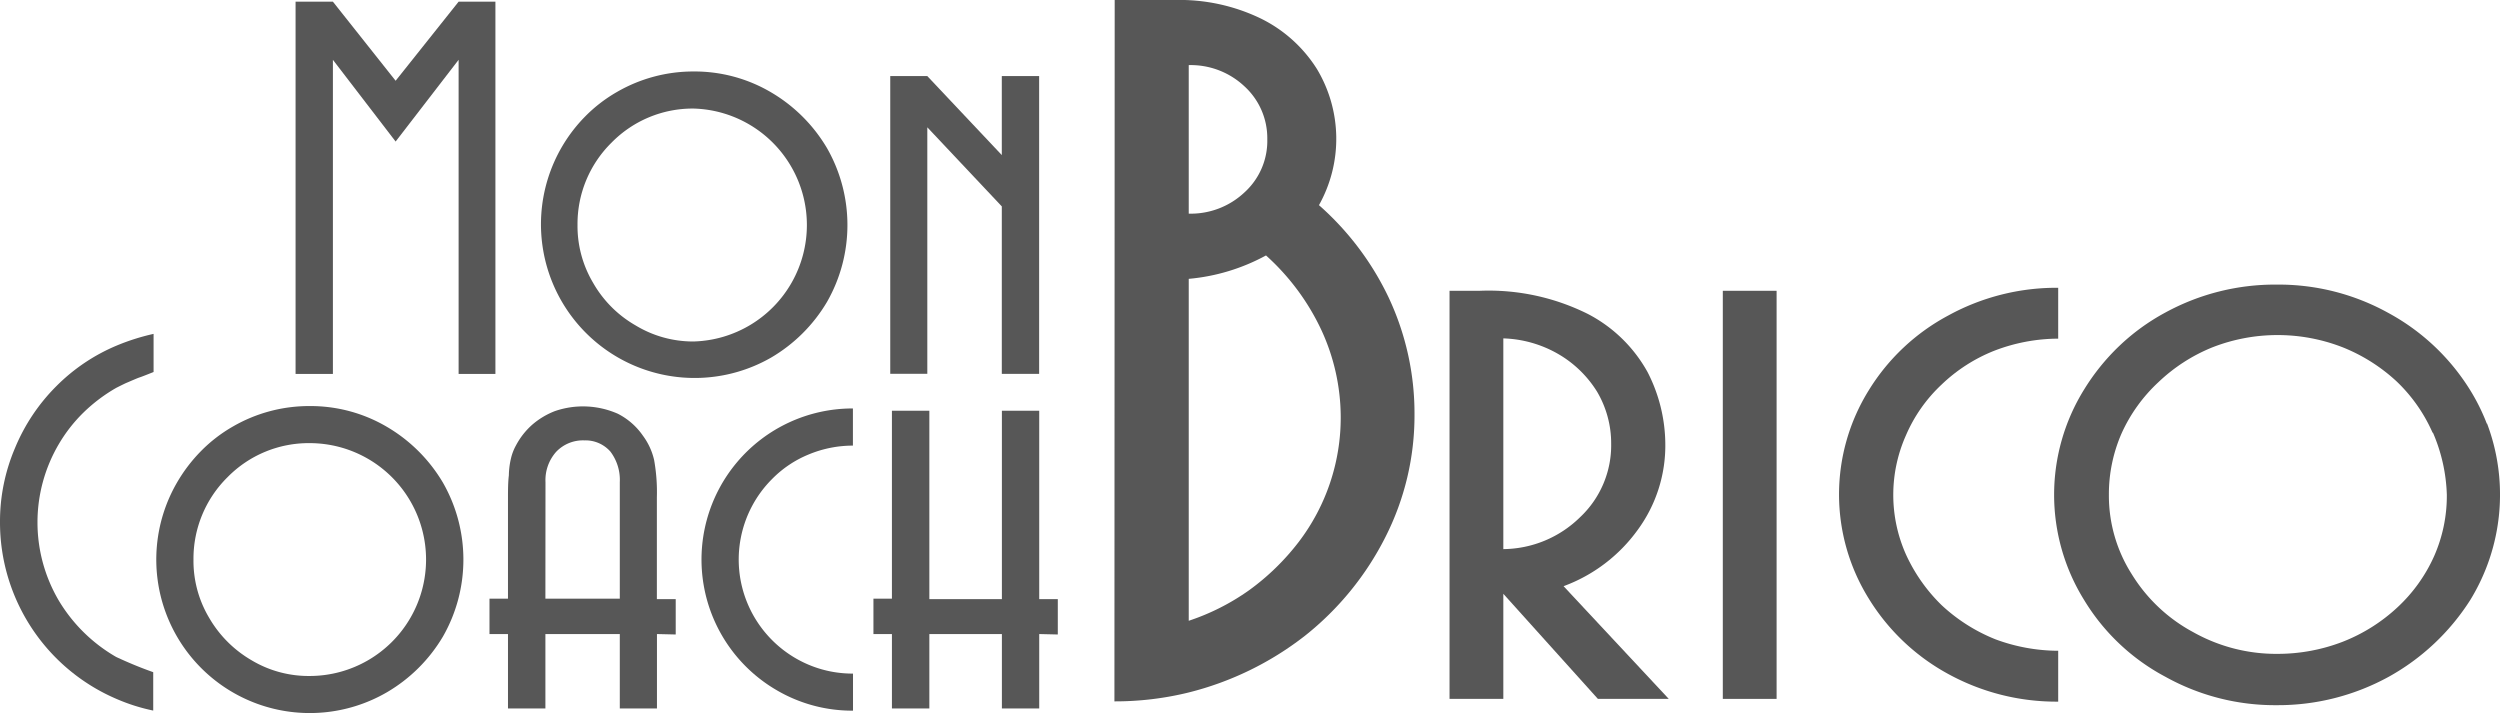 <svg id="Calque_1" data-name="Calque 1" xmlns="http://www.w3.org/2000/svg" viewBox="0 0 282.59 80.62"><defs><style>.cls-1{fill:#575757;}</style></defs><g id="Groupe_1600" data-name="Groupe 1600"><g id="Groupe_5" data-name="Groupe 5"><path id="Tracé_36" data-name="Tracé 36" class="cls-1" d="M56,.19V42.27H51.84V6.76L44.72,16,37.63,6.76V42.27H33.41V.19h4.22l7.09,8.94L51.84.19Z"/><path id="Tracé_37" data-name="Tracé 37" class="cls-1" d="M78.41,8.08a17,17,0,0,1,8.72,2.34,17.8,17.8,0,0,1,6.35,6.32,17.52,17.52,0,0,1,0,17.39,17.78,17.78,0,0,1-6.35,6.31,17.37,17.37,0,0,1-21-27.26,16.65,16.65,0,0,1,3.62-2.79A17.21,17.21,0,0,1,78.41,8.08Zm0,4.19a12.85,12.85,0,0,0-9.28,3.85,12.9,12.9,0,0,0-3.85,9.31A12.56,12.56,0,0,0,67.06,32a12.9,12.9,0,0,0,4.78,4.78A12.52,12.52,0,0,0,78.4,38.6a13.17,13.17,0,0,0,0-26.33Z"/><path id="Tracé_38" data-name="Tracé 38" class="cls-1" d="M117.46,8.6V42.26h-4.22V23.33l-8.42-8.94V42.25h-4.19V8.6h4.19l8.42,8.93V8.6Z"/><path id="Tracé_39" data-name="Tracé 39" class="cls-1" d="M17.36,42.05c-.87.35-1.39.55-1.58.61s-.7.28-1.42.59c-.16.06-.56.26-1.2.58a18.4,18.4,0,0,0-3.71,2.79,17.13,17.13,0,0,0-2.79,3.56,17.43,17.43,0,0,0,0,17.73,18.06,18.06,0,0,0,6.47,6.35c1.37.64,2.77,1.22,4.19,1.72v4.34A21.24,21.24,0,0,1,13.16,79,21.71,21.71,0,0,1,0,59a21.15,21.15,0,0,1,1.69-8.34,21.48,21.48,0,0,1,4.67-7,21.15,21.15,0,0,1,6.81-4.59,24.88,24.88,0,0,1,4.19-1.33Z"/><path id="Tracé_40" data-name="Tracé 40" class="cls-1" d="M35,45.9a17,17,0,0,1,8.72,2.34,17.8,17.8,0,0,1,6.35,6.32,17.52,17.52,0,0,1,0,17.39,17.78,17.78,0,0,1-6.35,6.31A17.35,17.35,0,0,1,20,54.56,17.72,17.72,0,0,1,22.71,51a16.65,16.65,0,0,1,3.62-2.79A17.21,17.21,0,0,1,35,45.9Zm0,4.19a12.85,12.85,0,0,0-9.28,3.85,12.94,12.94,0,0,0-3.85,9.31,12.56,12.56,0,0,0,1.78,6.6,13.2,13.2,0,0,0,4.78,4.78A12.55,12.55,0,0,0,35,76.41a13.16,13.16,0,1,0,0-26.32Z"/><path id="Tracé_41" data-name="Tracé 41" class="cls-1" d="M74.26,71.67v8.41h-4.2V71.67H61.65v8.41H57.42V71.67H55.33v-4h2.09V56.53c0-1.11,0-2,.1-2.8a8.85,8.85,0,0,1,.24-1.92,5.71,5.71,0,0,1,.59-1.51A8.25,8.25,0,0,1,60.17,48a8.67,8.67,0,0,1,2.58-1.54,9.76,9.76,0,0,1,7.09.31,7.66,7.66,0,0,1,2.84,2.49A7.38,7.38,0,0,1,73.94,52a20.59,20.59,0,0,1,.31,4.22v11.5h2.13v4Zm-12.61-4h8.41V54.5A5.29,5.29,0,0,0,69,51.05a3.74,3.74,0,0,0-2.93-1.27,4.17,4.17,0,0,0-3.21,1.3,4.81,4.81,0,0,0-1.2,3.42Z"/><path id="Tracé_42" data-name="Tracé 42" class="cls-1" d="M96.42,76.14v4.19a16.85,16.85,0,0,1-8.57-2.28,17.08,17.08,0,0,1,8.56-31.88v4.2a13,13,0,0,0-5,1,12.36,12.36,0,0,0-4.16,2.8,12.87,12.87,0,0,0-2.77,14,12.94,12.94,0,0,0,7,7A12.76,12.76,0,0,0,96.42,76.14Z"/><path id="Tracé_43" data-name="Tracé 43" class="cls-1" d="M117.47,71.67v8.41h-4.22V71.67h-8.2v8.41h-4.23V71.67H98.73v-4h2.09V46.43h4.23V67.72h8.2V46.43h4.22V67.72h2.1v4Z"/></g><g id="Groupe_2" data-name="Groupe 2"><path id="Tracé_44" data-name="Tracé 44" class="cls-1" d="M126,0h6.78a21.13,21.13,0,0,1,9.73,2.09,15.63,15.63,0,0,1,6.35,5.71,15.34,15.34,0,0,1,.23,15.39A32.46,32.46,0,0,1,157,33.7a30.81,30.81,0,0,1,2.89,13.15,30.35,30.35,0,0,1-3.29,13.86,33.45,33.45,0,0,1-9.1,11.16,35.25,35.25,0,0,1-13.16,6.41,34.75,34.75,0,0,1-8.37,1Zm8.37,7.4V24.15a8.86,8.86,0,0,0,6.32-2.42,7.86,7.86,0,0,0,2.56-6,7.94,7.94,0,0,0-2.56-5.95,8.86,8.86,0,0,0-6.32-2.42Zm8.74,21.47a22.38,22.38,0,0,1-8.74,2.65V70.17a25.75,25.75,0,0,0,6.82-3.45,27,27,0,0,0,5.58-5.42,23.17,23.17,0,0,0,4.78-14.24,23.54,23.54,0,0,0-2.13-9.63,26.34,26.34,0,0,0-6.31-8.55Z"/><path id="Tracé_45" data-name="Tracé 45" class="cls-1" d="M180.62,79,169.93,67.12V79h-6.08V32.87h3.38a25.13,25.13,0,0,1,12.26,2.62,16.27,16.27,0,0,1,6.75,6.58,18,18,0,0,1,2,8.07,16.11,16.11,0,0,1-3.13,9.77,18,18,0,0,1-8.37,6.35L188.63,79h-8Zm-10.69-40.7V62.07a12.54,12.54,0,0,0,8.67-3.6,11.15,11.15,0,0,0,3.52-8.31,11.49,11.49,0,0,0-1.59-5.88A12.58,12.58,0,0,0,176.11,40a13.2,13.2,0,0,0-6.18-1.75Z"/><path id="Tracé_46" data-name="Tracé 46" class="cls-1" d="M200.82,32.87V79h-6.08V32.87Z"/><path id="Tracé_47" data-name="Tracé 47" class="cls-1" d="M232.65,73.56v5.75a25.42,25.42,0,0,1-12.42-3.12,24,24,0,0,1-9-8.54,22.3,22.3,0,0,1,0-23.52,23.58,23.58,0,0,1,9-8.47,25.43,25.43,0,0,1,12.42-3.13v5.75a20.23,20.23,0,0,0-7.21,1.36,18.39,18.39,0,0,0-6,3.86,17.07,17.07,0,0,0-4,5.71,16.53,16.53,0,0,0,0,13.46,19,19,0,0,0,4.05,5.75,19.55,19.55,0,0,0,6.08,3.85A20.53,20.53,0,0,0,232.65,73.56Z"/><path id="Tracé_48" data-name="Tracé 48" class="cls-1" d="M281.13,47.88a22.78,22.78,0,0,1-1.9,19.94,25.67,25.67,0,0,1-9.2,8.67,26,26,0,0,1-12.66,3.22,25.47,25.47,0,0,1-12.62-3.22,23.74,23.74,0,0,1-9.17-8.67,22.56,22.56,0,0,1,0-23.79,24.67,24.67,0,0,1,3.93-4.88,24.09,24.09,0,0,1,5.25-3.82,25.87,25.87,0,0,1,12.62-3.16A25.59,25.59,0,0,1,270,35.39a24.73,24.73,0,0,1,9.2,8.68,22.66,22.66,0,0,1,1.9,3.82m-6.14,1a18,18,0,0,0-4.06-5.78,19.72,19.72,0,0,0-6.11-3.86,20.26,20.26,0,0,0-14.68,0A19.3,19.3,0,0,0,244,43.18,18,18,0,0,0,239.81,49a17.14,17.14,0,0,0-1.43,6.91,16.54,16.54,0,0,0,2.59,9,18.3,18.3,0,0,0,6.95,6.55,19.14,19.14,0,0,0,9.53,2.45,20.45,20.45,0,0,0,7.34-1.36A19.47,19.47,0,0,0,271,68.65a17.8,17.8,0,0,0,4.16-5.82,16.89,16.89,0,0,0,1.42-6.9,19.07,19.07,0,0,0-1.56-7"/></g></g></svg>